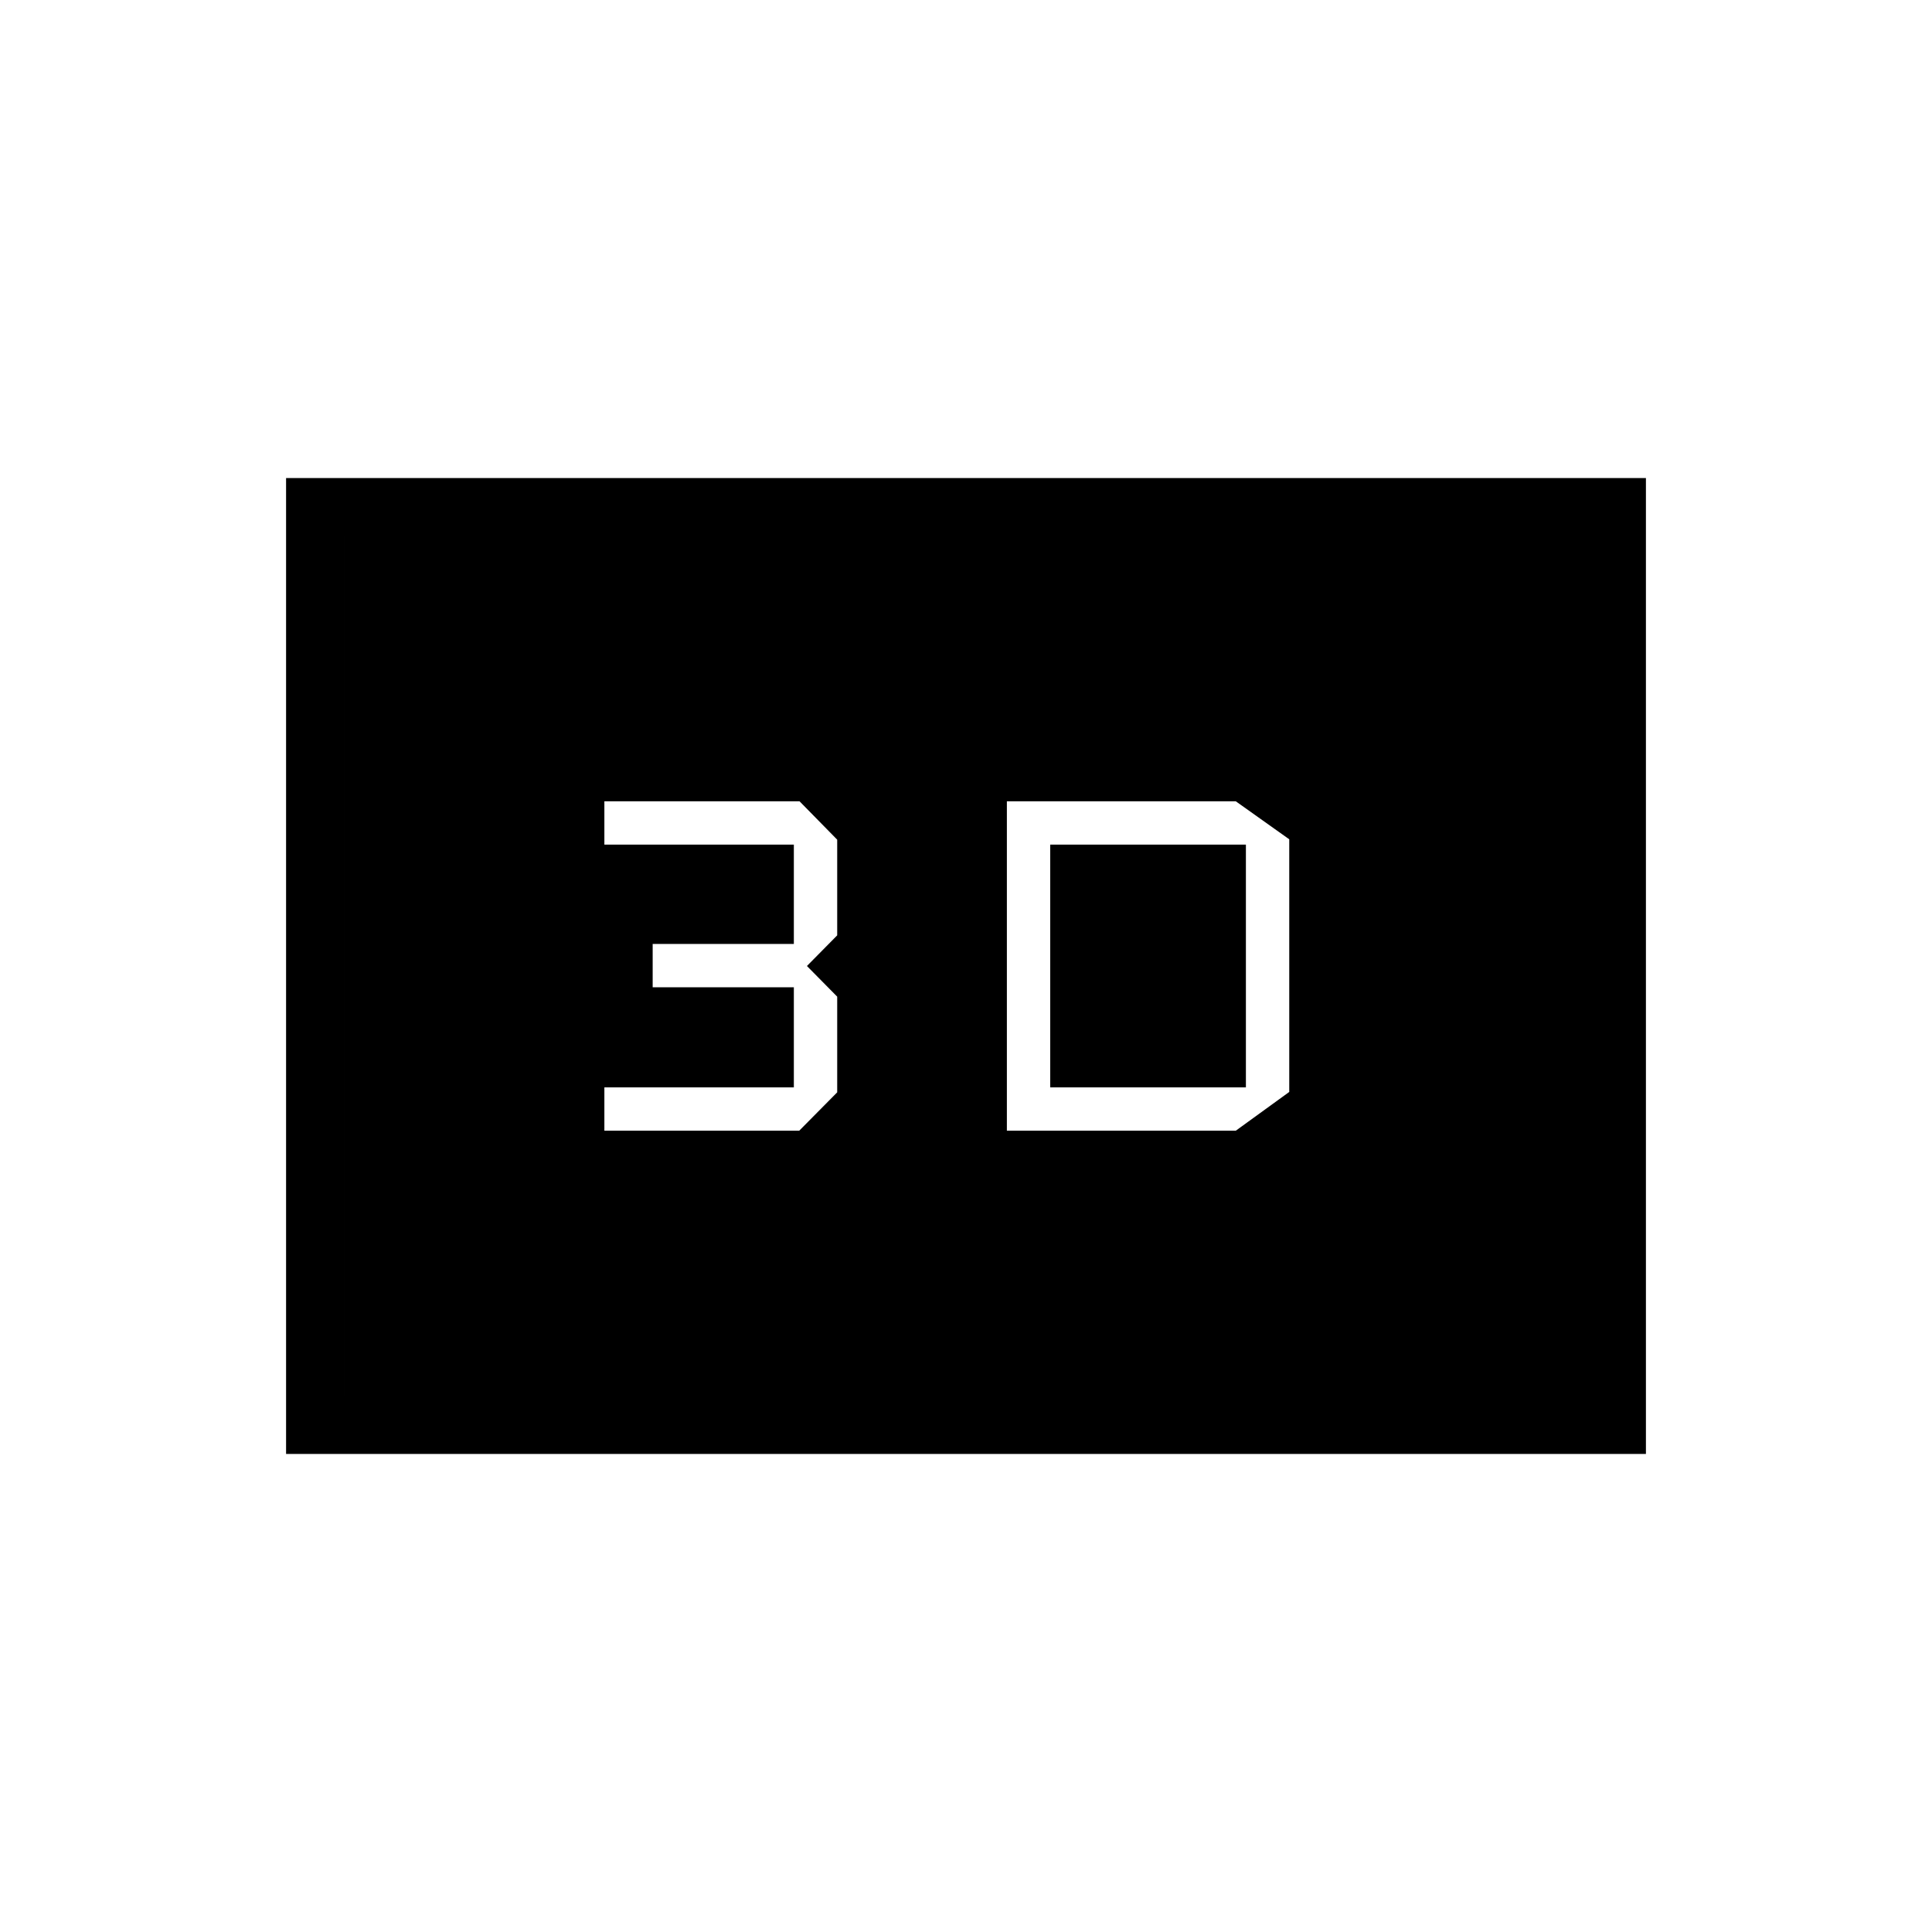 <svg xmlns="http://www.w3.org/2000/svg" height="20" viewBox="0 -960 960 960" width="20"><path d="M500.31-561.85v163.7h113.73l26.58-19.27v-125.54l-26.58-18.89H500.31Zm21.54 142.16v-120.62h97.23v120.62h-97.23Zm-221.54 21.54h96.81L416-417.23v-47.54L400.96-480 416-495.23v-47.54l-18.72-19.08h-96.97v21.54h94.15v49.35h-70.15v21.54h70.15v49.73h-94.15v21.54ZM142.15-237.54v-484.92h675.7v484.92h-675.7Zm28.93-28.92h617.84v-427.08H171.08v427.08Zm0 0v-427.08h617.84v427.08H171.08Z"/></svg>